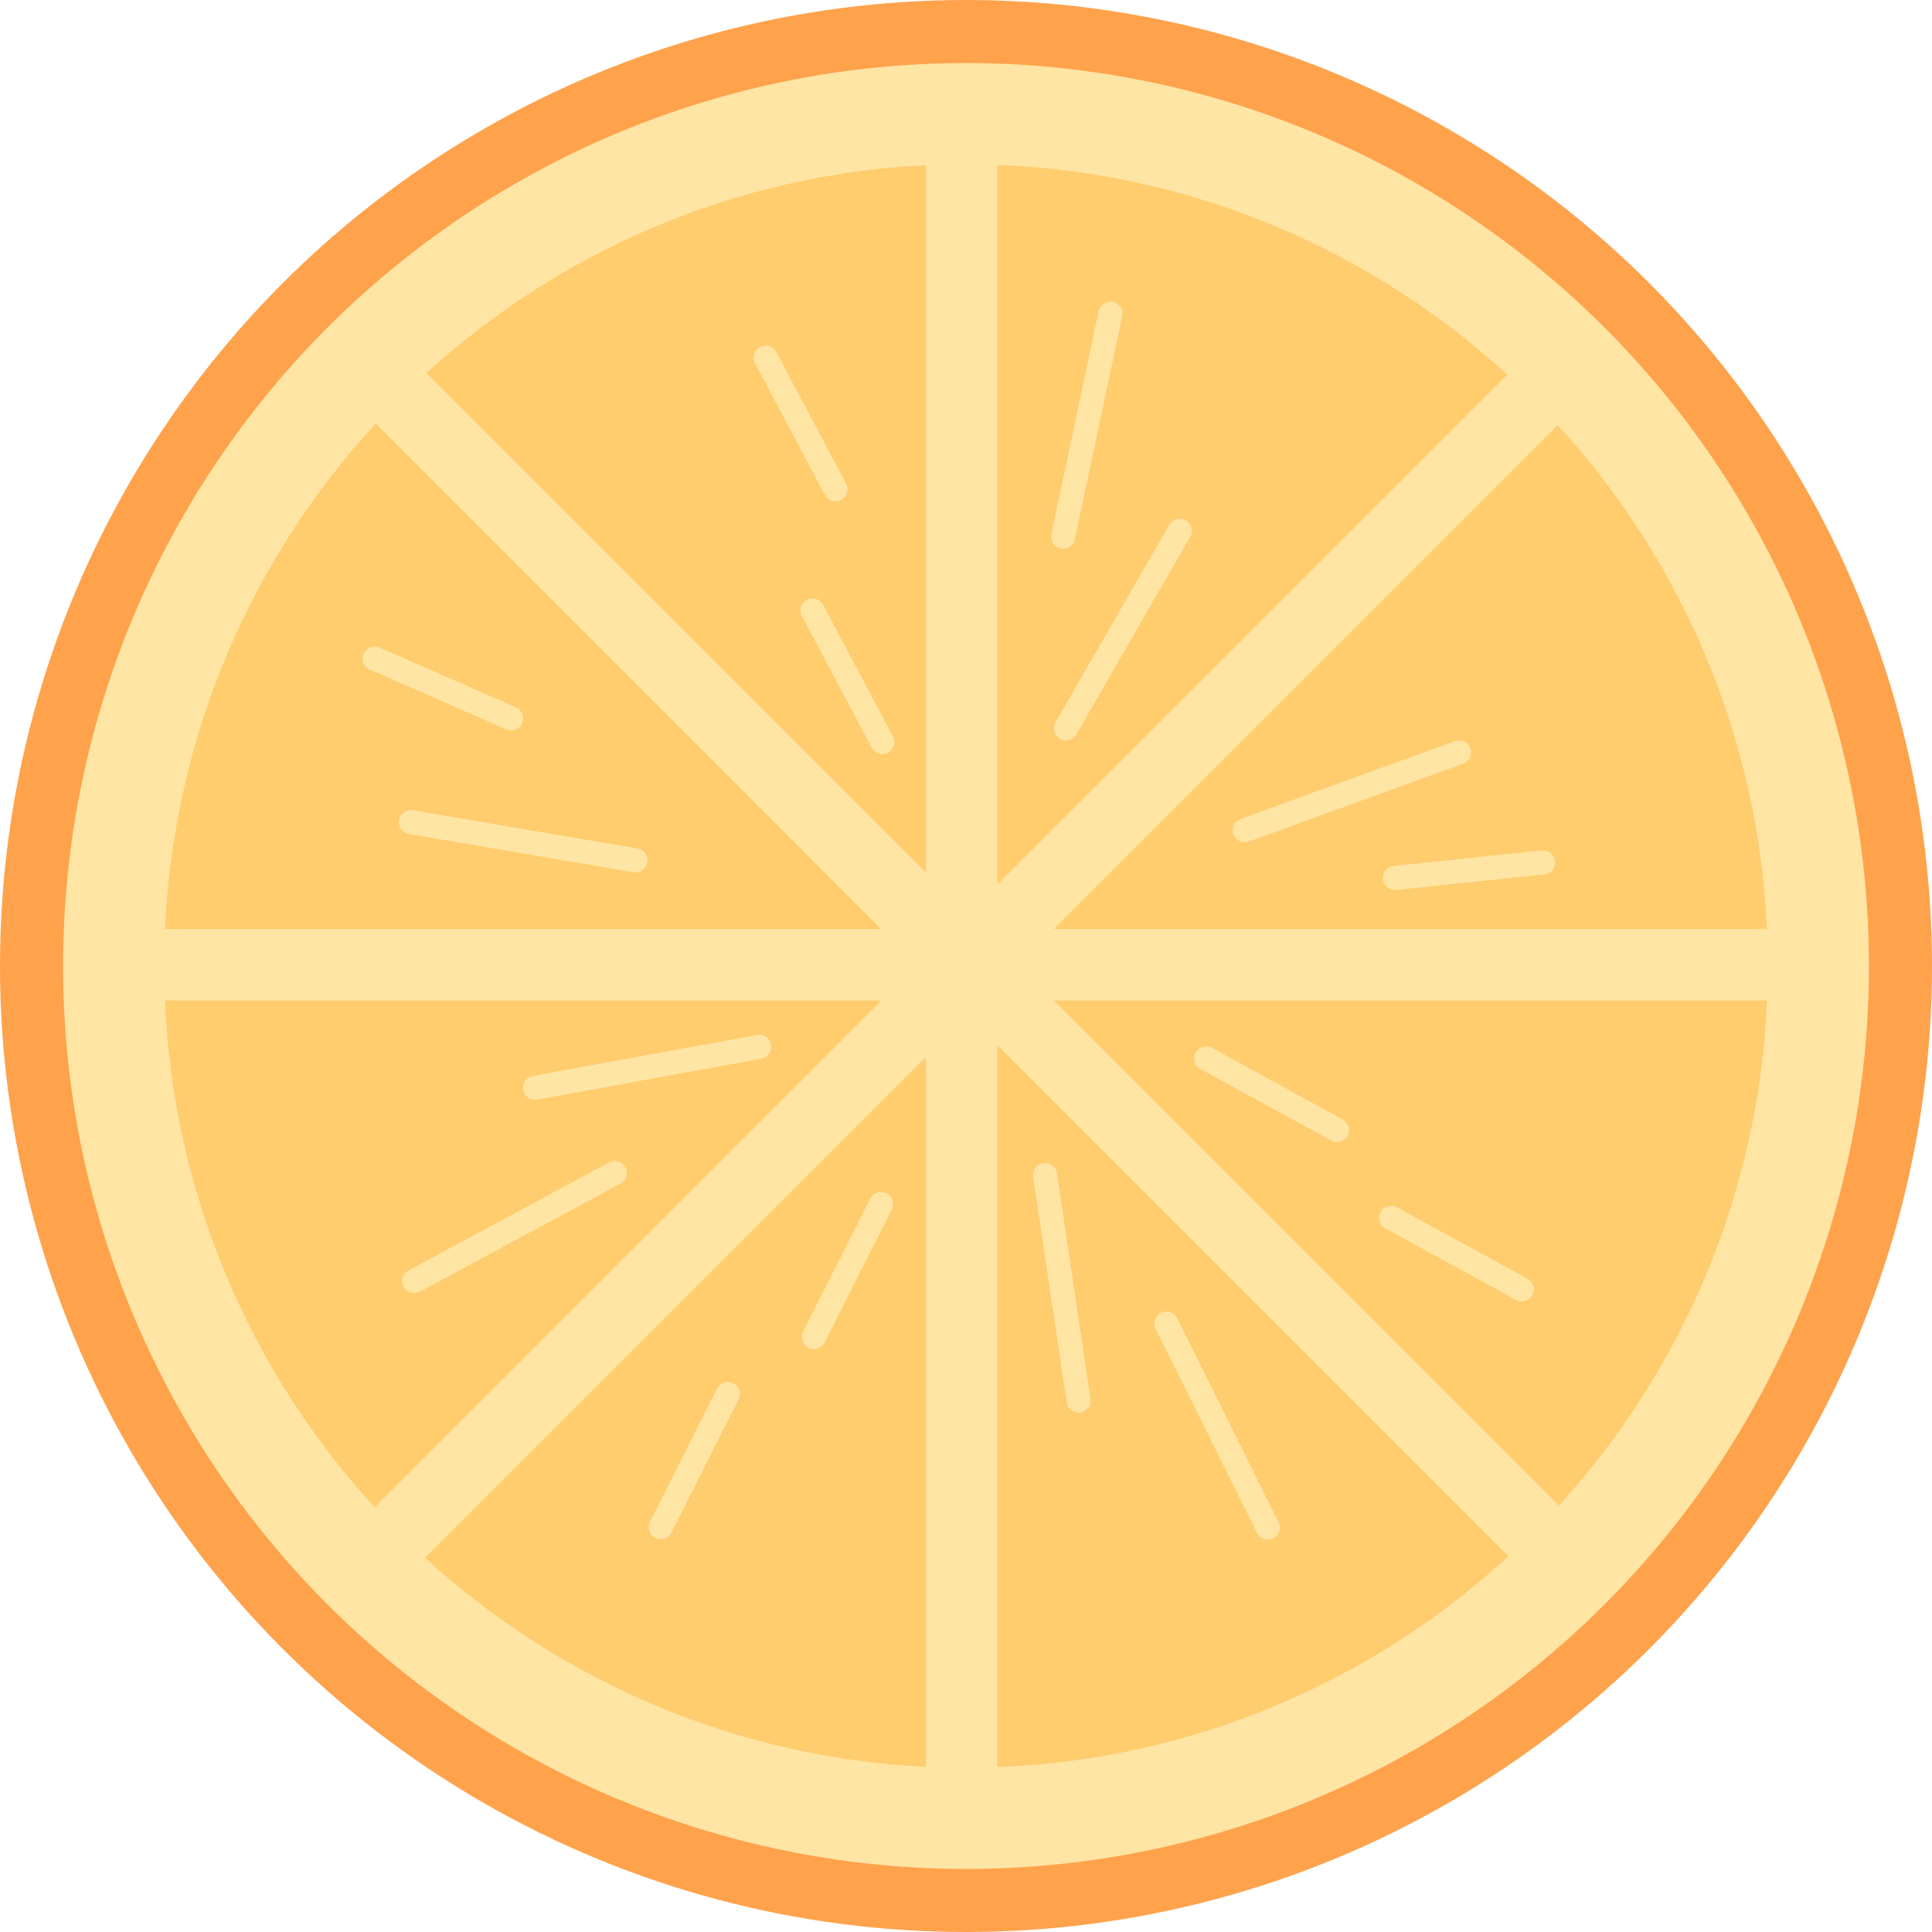 <?xml version="1.0" encoding="iso-8859-1"?>
<!-- Generator: Adobe Illustrator 19.0.0, SVG Export Plug-In . SVG Version: 6.00 Build 0)  -->
<svg version="1.1" id="Layer_1" opacity="0.7" xmlns="http://www.w3.org/2000/svg" xmlns:xlink="http://www.w3.org/1999/xlink" x="0px" y="0px"
	 viewBox="0 0 511.996 511.996" style="enable-background:new 0 0 511.996 511.996;" xml:space="preserve">
<circle style="fill:#FF7A00;" cx="255.998" cy="255.998" r="255.998"/>
<circle style="fill:#FFDA7D;" cx="255.998" cy="255.998" r="239.289"/>
<g>
	<path style="fill:#FFB730;" d="M112.66,412.846c35.349,32.323,81.64,52.866,132.691,55.387V280.159
		C201.124,324.385,156.894,368.616,112.66,412.846z"/>
	<path style="fill:#FFB730;" d="M233.554,265.161H43.721c2.193,51.688,22.857,98.585,55.547,134.289L233.554,265.161z"/>
	<path style="fill:#FFB730;" d="M245.355,231.211V43.764C194.46,46.274,148.29,66.7,112.988,98.852
		C157.111,142.972,201.231,187.092,245.355,231.211z"/>
	<path style="fill:#FFB730;" d="M99.567,112.215C66.828,147.82,46.074,194.61,43.736,246.212h189.818
		C188.893,201.548,144.232,156.883,99.567,112.215z"/>
	<path style="fill:#FFB730;" d="M399.44,99.279c-35.897-32.86-83.114-53.571-135.137-55.575v190.708
		C309.349,189.366,354.394,144.321,399.44,99.279z"/>
	<path style="fill:#FFB730;" d="M279.301,246.212h188.96c-2.332-51.389-22.918-98.001-55.422-133.538
		C368.327,157.186,323.812,201.701,279.301,246.212z"/>
	<path style="fill:#FFB730;" d="M413.127,398.988c32.458-35.641,52.962-82.356,55.148-133.827H279.301
		C323.912,309.772,368.516,354.38,413.127,398.988z"/>
	<path style="fill:#FFB730;" d="M264.303,276.958v191.331c52.176-2.008,99.517-22.84,135.453-55.878
		C354.608,367.259,309.456,322.107,264.303,276.958z"/>
</g>
<g>
	<path style="fill:#FFDA7D;" d="M168.965,224.875c1.737,0.295,2.905,1.947,2.609,3.681l0,0c-0.295,1.737-1.944,2.908-3.681,2.613
		l-59.53-10.145c-1.737-0.295-2.901-1.947-2.609-3.684l0,0c0.299-1.734,1.947-2.905,3.684-2.609L168.965,224.875z"/>
	<path style="fill:#FFDA7D;" d="M285.26,194.599c-0.879,1.531-2.83,2.05-4.357,1.175l0,0c-1.527-0.879-2.054-2.834-1.175-4.361
		l30.141-52.325c0.879-1.527,2.834-2.05,4.364-1.171l0,0c1.524,0.879,2.047,2.83,1.168,4.357L285.26,194.599z"/>
	<path style="fill:#FFDA7D;" d="M284.865,142.868c-0.363,1.73-2.058,2.826-3.78,2.463l0,0c-1.723-0.363-2.83-2.061-2.463-3.784
		l12.527-59.075c0.37-1.723,2.065-2.823,3.784-2.46l0,0c1.719,0.367,2.826,2.061,2.456,3.784L284.865,142.868z"/>
	<path style="fill:#FFDA7D;" d="M136.817,187.48c1.595,0.758,2.271,2.663,1.516,4.254l0,0c-0.758,1.591-2.663,2.271-4.25,1.516
		l-36.167-15.841c-1.595-0.755-2.271-2.663-1.513-4.254l0,0c0.758-1.588,2.659-2.268,4.25-1.513L136.817,187.48z"/>
	<path style="fill:#FFDA7D;" d="M236.683,195.251c0.776,1.584,0.125,3.496-1.456,4.272l0,0c-1.581,0.78-3.496,0.125-4.272-1.456
		l-18.49-34.889c-0.78-1.581-0.117-3.492,1.463-4.272l0,0c1.581-0.772,3.489-0.125,4.265,1.46L236.683,195.251z"/>
	<path style="fill:#FFDA7D;" d="M224.263,128.252c0.776,1.584,0.125,3.496-1.456,4.272l0,0c-1.581,0.78-3.496,0.128-4.268-1.456
		l-18.49-34.889c-0.78-1.581-0.121-3.496,1.46-4.275l0,0c1.581-0.772,3.492-0.121,4.268,1.46L224.263,128.252z"/>
	<path style="fill:#FFDA7D;" d="M330.985,223.003c-1.659,0.602-3.489-0.253-4.09-1.908l0,0c-0.602-1.655,0.253-3.489,1.912-4.09
		l56.757-20.618c1.655-0.602,3.485,0.256,4.09,1.912l0,0c0.594,1.655-0.256,3.489-1.912,4.09L330.985,223.003z"/>
	<path style="fill:#FFDA7D;" d="M273.783,311.894c-0.263-1.748,0.936-3.368,2.681-3.631l0,0c1.741-0.26,3.368,0.947,3.631,2.688
		l8.899,59.726c0.26,1.744-0.947,3.368-2.691,3.627l0,0c-1.741,0.256-3.364-0.947-3.624-2.684L273.783,311.894z"/>
	<path style="fill:#FFDA7D;" d="M306.23,352.18c-0.79-1.577-0.142-3.492,1.427-4.275l0,0c1.577-0.787,3.492-0.146,4.286,1.431
		l26.894,54.066c0.783,1.577,0.139,3.496-1.438,4.279l0,0c-1.577,0.783-3.489,0.142-4.279-1.438L306.23,352.18z"/>
	<path style="fill:#FFDA7D;" d="M369.901,235.846c-1.762,0.132-3.289-1.189-3.421-2.948l0,0c-0.128-1.759,1.193-3.289,2.948-3.417
		l39.272-4.115c1.755-0.132,3.286,1.193,3.417,2.951l0,0c0.125,1.759-1.189,3.286-2.951,3.414L369.901,235.846z"/>
	<path style="fill:#FFDA7D;" d="M318.045,283.27c-1.52-0.897-2.026-2.851-1.136-4.371l0,0c0.893-1.52,2.855-2.029,4.371-1.136
		l34.644,18.945c1.52,0.89,2.022,2.851,1.125,4.371l0,0c-0.89,1.516-2.844,2.026-4.364,1.136L318.045,283.27z"/>
	<path style="fill:#FFDA7D;" d="M367.042,325.496c-1.527-0.893-2.029-2.848-1.136-4.368l0,0c0.886-1.52,2.848-2.033,4.368-1.139
		l34.64,18.945c1.524,0.893,2.022,2.851,1.136,4.375l0,0c-0.901,1.513-2.855,2.022-4.368,1.128L367.042,325.496z"/>
	<path style="fill:#FFDA7D;" d="M200.608,274.278c1.734-0.32,3.392,0.826,3.716,2.563l0,0c0.313,1.73-0.833,3.396-2.57,3.713
		l-59.406,10.854c-1.73,0.317-3.396-0.833-3.713-2.567l0,0c-0.313-1.73,0.833-3.396,2.567-3.709L200.608,274.278z"/>
	<path style="fill:#FFDA7D;" d="M161.411,308.035c1.556-0.844,3.485-0.256,4.322,1.285l0,0c0.837,1.552,0.256,3.489-1.292,4.332
		l-53.155,28.653c-1.556,0.833-3.489,0.253-4.325-1.299l0,0c-0.837-1.552-0.26-3.485,1.292-4.322L161.411,308.035z"/>
	<path style="fill:#FFDA7D;" d="M230.667,317.575c0.844-1.548,2.784-2.118,4.332-1.278l0,0c1.552,0.84,2.125,2.784,1.278,4.329
		l-17.799,35.249c-0.84,1.548-2.784,2.115-4.336,1.271l0,0c-1.545-0.84-2.118-2.777-1.274-4.325L230.667,317.575z"/>
	<path style="fill:#FFDA7D;" d="M190.075,367.932c0.844-1.552,2.777-2.118,4.325-1.278l0,0c1.552,0.837,2.125,2.78,1.278,4.329
		l-17.795,35.245c-0.844,1.552-2.784,2.115-4.336,1.278l0,0c-1.541-0.847-2.115-2.784-1.271-4.325L190.075,367.932z"/>
</g>
<g>
</g>
<g>
</g>
<g>
</g>
<g>
</g>
<g>
</g>
<g>
</g>
<g>
</g>
<g>
</g>
<g>
</g>
<g>
</g>
<g>
</g>
<g>
</g>
<g>
</g>
<g>
</g>
<g>
</g>
</svg>
